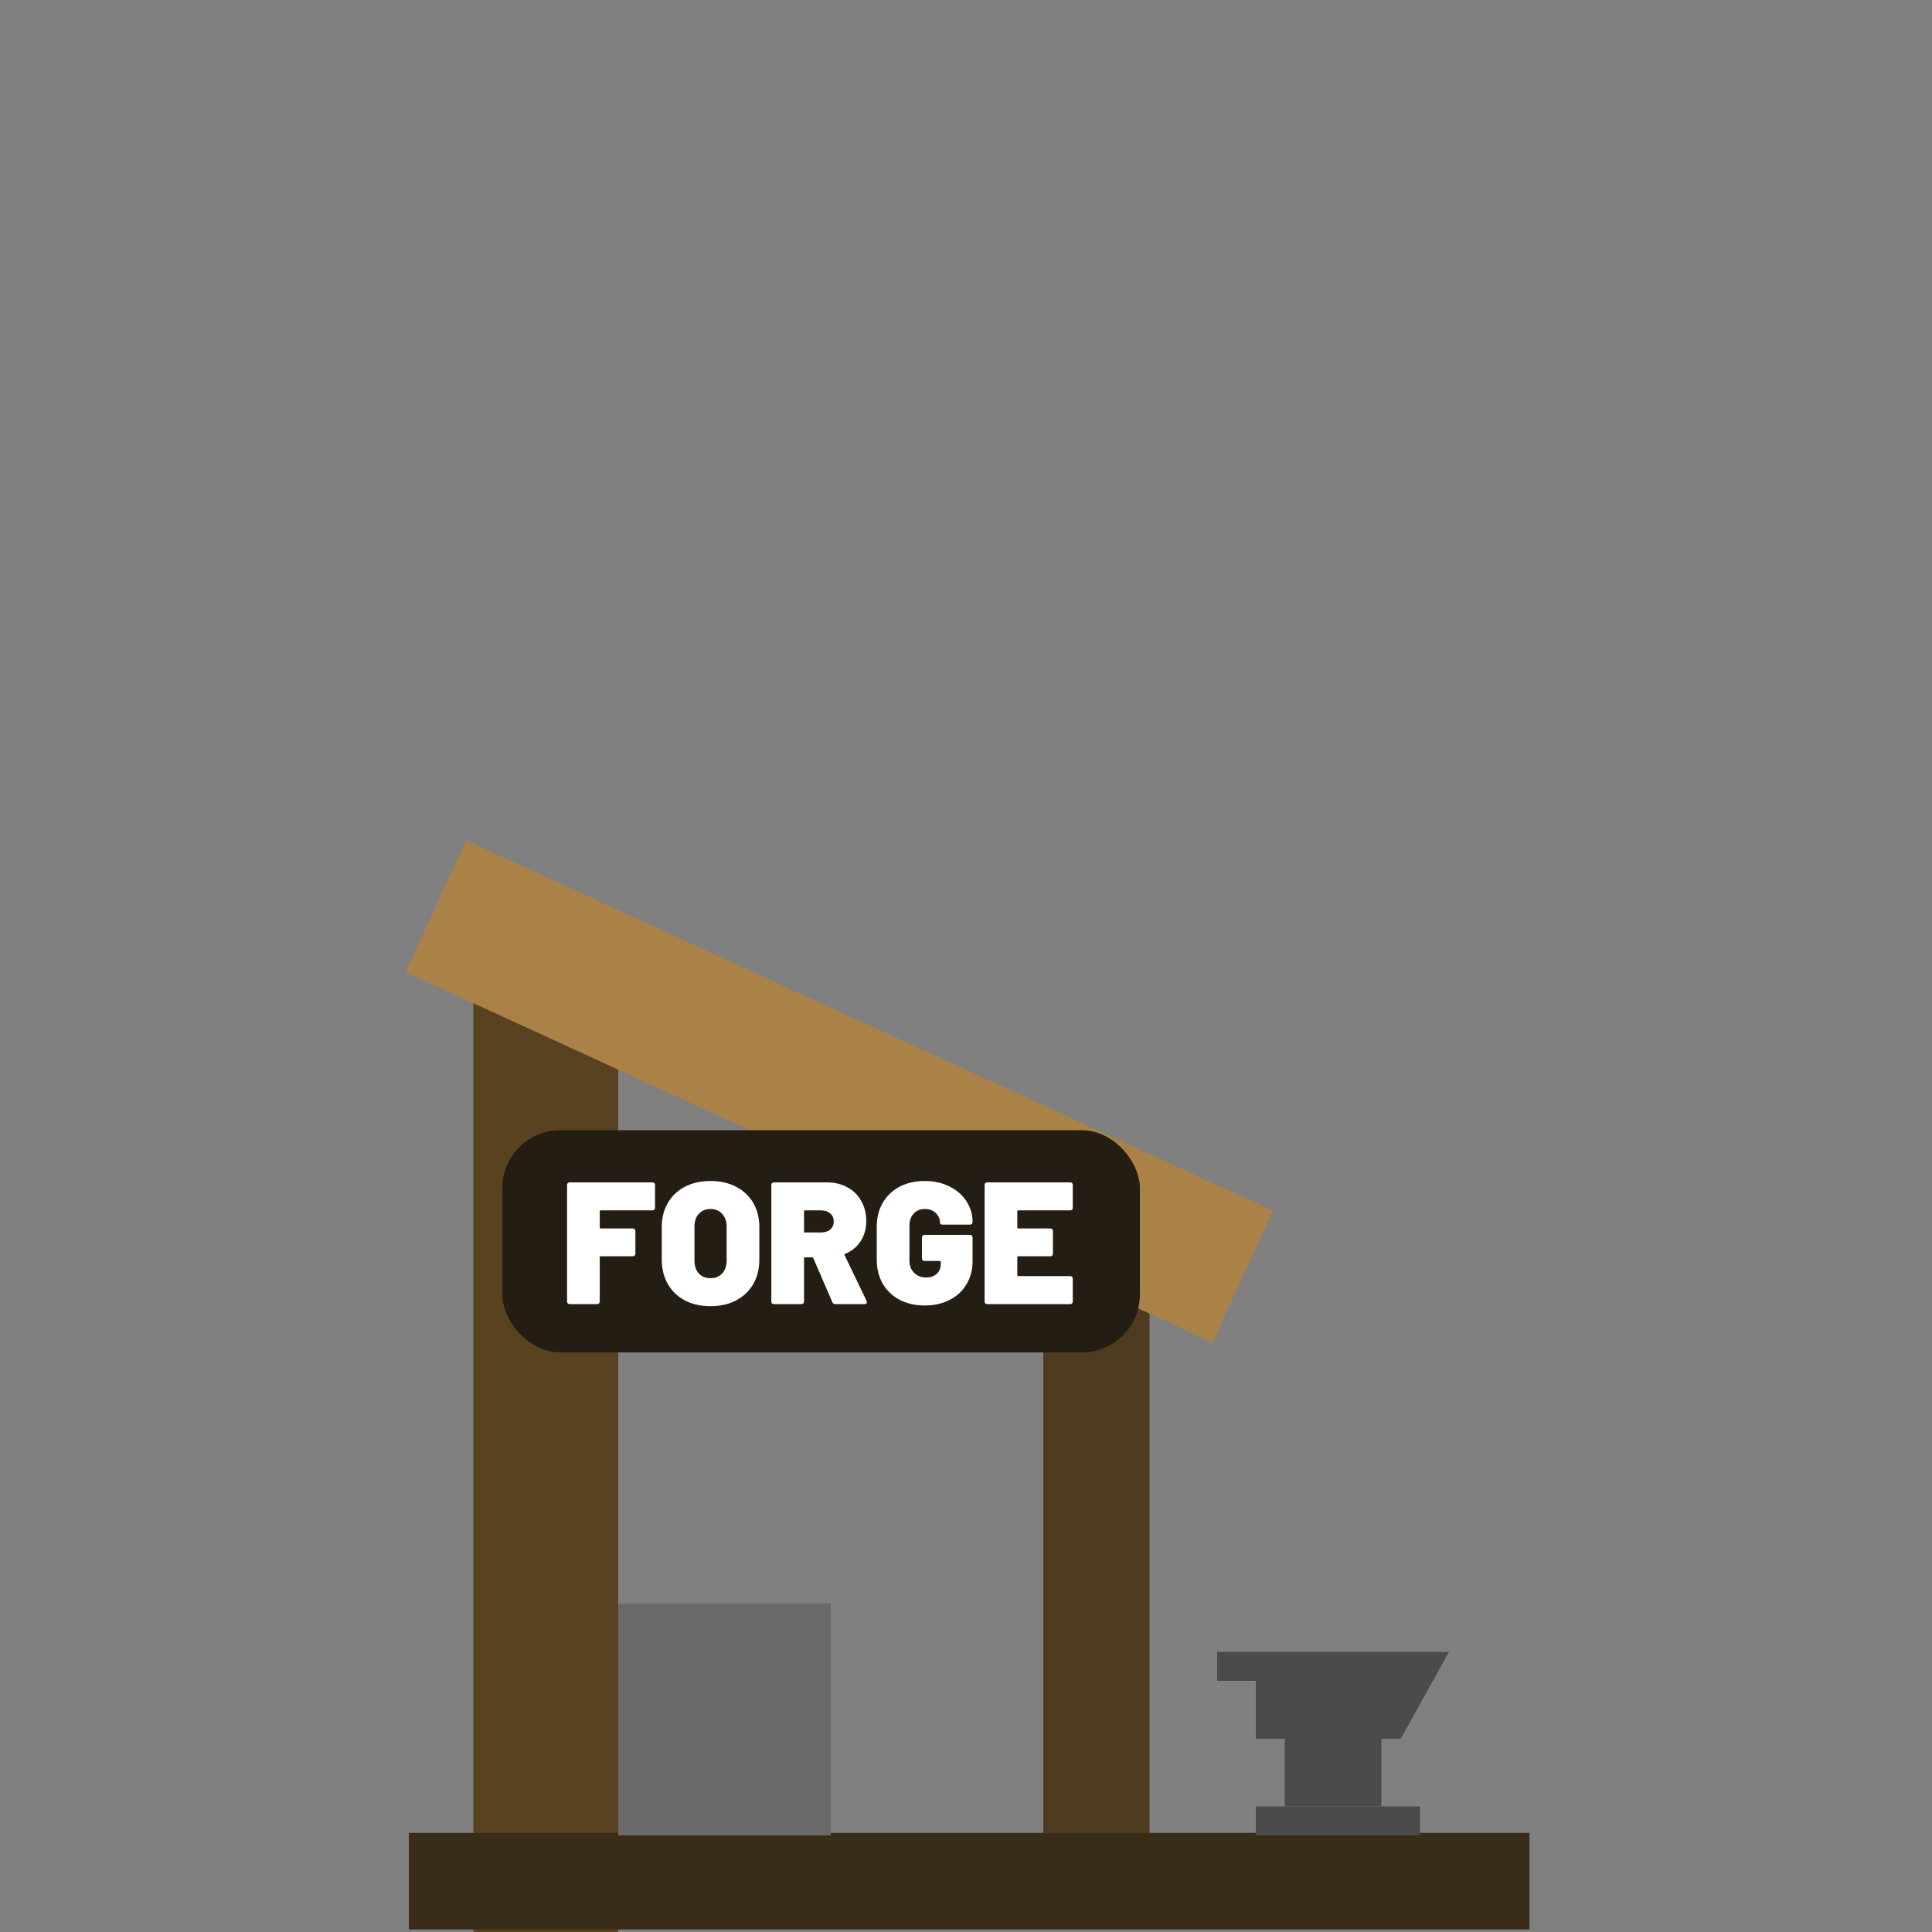 <svg width="200" height="200" viewBox="0 0 200 200" fill="none" xmlns="http://www.w3.org/2000/svg">
<rect x="0" y="0" width="200" height="200" fill="#808080" stroke="none"/>
<rect x="52" y="134" width="11" height="69" rx="5.5" transform="rotate(-90 52 134)" fill="#4E3B20"/>
<rect x="108" y="125" width="11" height="69" fill="#4E3B20"/>
<rect x="49" y="99" width="15" height="101" fill="#594220"/>
<rect x="42.333" y="199.741" width="10" height="116" transform="rotate(-90 42.333 199.741)" fill="#392C18"/>
<rect x="64" y="166" width="22" height="24" fill="#696969"/>
<path d="M130 171H150L145 180H130V171Z" fill="#4B4B4B"/>
<rect x="130" y="187" width="17" height="3" fill="#4B4B4B"/>
<rect x="133" y="180" width="10" height="7" fill="#4B4B4B"/>
<rect x="126" y="171" width="4" height="3" fill="#4B4B4B"/>
<rect x="42" y="100.632" width="15" height="91.889" transform="rotate(-65.338 42 100.632)" fill="#AA8247"/>
<rect x="52" y="117" width="66" height="23" rx="6" fill="#241D13"/>
<path d="M67.81 125.028C67.81 125.112 67.786 125.178 67.738 125.226C67.69 125.274 67.624 125.298 67.54 125.298H62.176C62.116 125.298 62.086 125.328 62.086 125.388V127.08C62.086 127.14 62.116 127.17 62.176 127.17H65.506C65.59 127.17 65.656 127.194 65.704 127.242C65.752 127.29 65.776 127.356 65.776 127.44V129.78C65.776 129.864 65.752 129.93 65.704 129.978C65.656 130.026 65.59 130.05 65.506 130.05H62.176C62.116 130.05 62.086 130.08 62.086 130.14V134.73C62.086 134.814 62.062 134.88 62.014 134.928C61.966 134.976 61.9 135 61.816 135H58.972C58.888 135 58.822 134.976 58.774 134.928C58.726 134.88 58.702 134.814 58.702 134.73V122.67C58.702 122.586 58.726 122.52 58.774 122.472C58.822 122.424 58.888 122.4 58.972 122.4H67.54C67.624 122.4 67.69 122.424 67.738 122.472C67.786 122.52 67.81 122.586 67.81 122.67V125.028ZM73.547 135.216C72.551 135.216 71.669 135.018 70.901 134.622C70.145 134.214 69.557 133.65 69.137 132.93C68.717 132.198 68.507 131.352 68.507 130.392V127.008C68.507 126.072 68.717 125.244 69.137 124.524C69.557 123.804 70.145 123.246 70.901 122.85C71.669 122.454 72.551 122.256 73.547 122.256C74.555 122.256 75.437 122.454 76.193 122.85C76.961 123.246 77.555 123.804 77.975 124.524C78.395 125.244 78.605 126.072 78.605 127.008V130.392C78.605 131.352 78.395 132.198 77.975 132.93C77.555 133.65 76.961 134.214 76.193 134.622C75.437 135.018 74.555 135.216 73.547 135.216ZM73.547 132.318C74.051 132.318 74.453 132.156 74.753 131.832C75.065 131.496 75.221 131.052 75.221 130.5V126.972C75.221 126.42 75.065 125.982 74.753 125.658C74.453 125.322 74.051 125.154 73.547 125.154C73.055 125.154 72.653 125.322 72.341 125.658C72.041 125.982 71.891 126.42 71.891 126.972V130.5C71.891 131.052 72.041 131.496 72.341 131.832C72.653 132.156 73.055 132.318 73.547 132.318ZM86.472 135C86.317 135 86.215 134.934 86.166 134.802L84.186 130.23C84.162 130.182 84.126 130.158 84.079 130.158H83.323C83.263 130.158 83.233 130.188 83.233 130.248V134.73C83.233 134.814 83.209 134.88 83.16 134.928C83.112 134.976 83.046 135 82.963 135H80.118C80.034 135 79.969 134.976 79.921 134.928C79.873 134.88 79.849 134.814 79.849 134.73V122.67C79.849 122.586 79.873 122.52 79.921 122.472C79.969 122.424 80.034 122.4 80.118 122.4H85.573C86.388 122.4 87.103 122.568 87.715 122.904C88.338 123.24 88.819 123.714 89.154 124.326C89.502 124.926 89.677 125.622 89.677 126.414C89.677 127.206 89.478 127.902 89.082 128.502C88.698 129.09 88.165 129.522 87.481 129.798C87.421 129.822 87.403 129.864 87.427 129.924L89.713 134.676C89.737 134.748 89.749 134.79 89.749 134.802C89.749 134.862 89.725 134.91 89.677 134.946C89.629 134.982 89.569 135 89.496 135H86.472ZM83.323 125.298C83.263 125.298 83.233 125.328 83.233 125.388V127.494C83.233 127.554 83.263 127.584 83.323 127.584H85.014C85.398 127.584 85.71 127.482 85.951 127.278C86.191 127.062 86.311 126.786 86.311 126.45C86.311 126.102 86.191 125.826 85.951 125.622C85.71 125.406 85.398 125.298 85.014 125.298H83.323ZM95.729 135.144C94.745 135.144 93.875 134.946 93.119 134.55C92.375 134.154 91.793 133.596 91.373 132.876C90.965 132.156 90.761 131.328 90.761 130.392V126.99C90.761 126.054 90.965 125.232 91.373 124.524C91.793 123.804 92.375 123.246 93.119 122.85C93.875 122.454 94.745 122.256 95.729 122.256C96.689 122.256 97.547 122.448 98.303 122.832C99.059 123.204 99.641 123.714 100.049 124.362C100.469 125.01 100.679 125.718 100.679 126.486V126.504C100.679 126.588 100.655 126.654 100.607 126.702C100.559 126.75 100.493 126.774 100.409 126.774H97.583C97.403 126.774 97.313 126.72 97.313 126.612C97.313 126.216 97.169 125.874 96.881 125.586C96.605 125.298 96.221 125.154 95.729 125.154C95.249 125.154 94.865 125.316 94.577 125.64C94.289 125.952 94.145 126.372 94.145 126.9V130.5C94.145 131.016 94.307 131.436 94.631 131.76C94.967 132.084 95.381 132.246 95.873 132.246C96.317 132.246 96.677 132.126 96.953 131.886C97.241 131.634 97.385 131.292 97.385 130.86V130.626C97.385 130.566 97.355 130.536 97.295 130.536H95.711C95.627 130.536 95.561 130.512 95.513 130.464C95.465 130.416 95.441 130.35 95.441 130.266V128.106C95.441 128.022 95.465 127.956 95.513 127.908C95.561 127.86 95.627 127.836 95.711 127.836H100.409C100.493 127.836 100.559 127.86 100.607 127.908C100.655 127.956 100.679 128.022 100.679 128.106V130.572C100.679 131.46 100.469 132.252 100.049 132.948C99.641 133.644 99.059 134.184 98.303 134.568C97.559 134.952 96.701 135.144 95.729 135.144ZM111.053 125.028C111.053 125.112 111.029 125.178 110.981 125.226C110.933 125.274 110.867 125.298 110.783 125.298H105.401C105.341 125.298 105.311 125.328 105.311 125.388V127.08C105.311 127.14 105.341 127.17 105.401 127.17H108.731C108.815 127.17 108.881 127.194 108.929 127.242C108.977 127.29 109.001 127.356 109.001 127.44V129.78C109.001 129.864 108.977 129.93 108.929 129.978C108.881 130.026 108.815 130.05 108.731 130.05H105.401C105.341 130.05 105.311 130.08 105.311 130.14V132.012C105.311 132.072 105.341 132.102 105.401 132.102H110.783C110.867 132.102 110.933 132.126 110.981 132.174C111.029 132.222 111.053 132.288 111.053 132.372V134.73C111.053 134.814 111.029 134.88 110.981 134.928C110.933 134.976 110.867 135 110.783 135H102.197C102.113 135 102.047 134.976 101.999 134.928C101.951 134.88 101.927 134.814 101.927 134.73V122.67C101.927 122.586 101.951 122.52 101.999 122.472C102.047 122.424 102.113 122.4 102.197 122.4H110.783C110.867 122.4 110.933 122.424 110.981 122.472C111.029 122.52 111.053 122.586 111.053 122.67V125.028Z" fill="white"/>
</svg>
